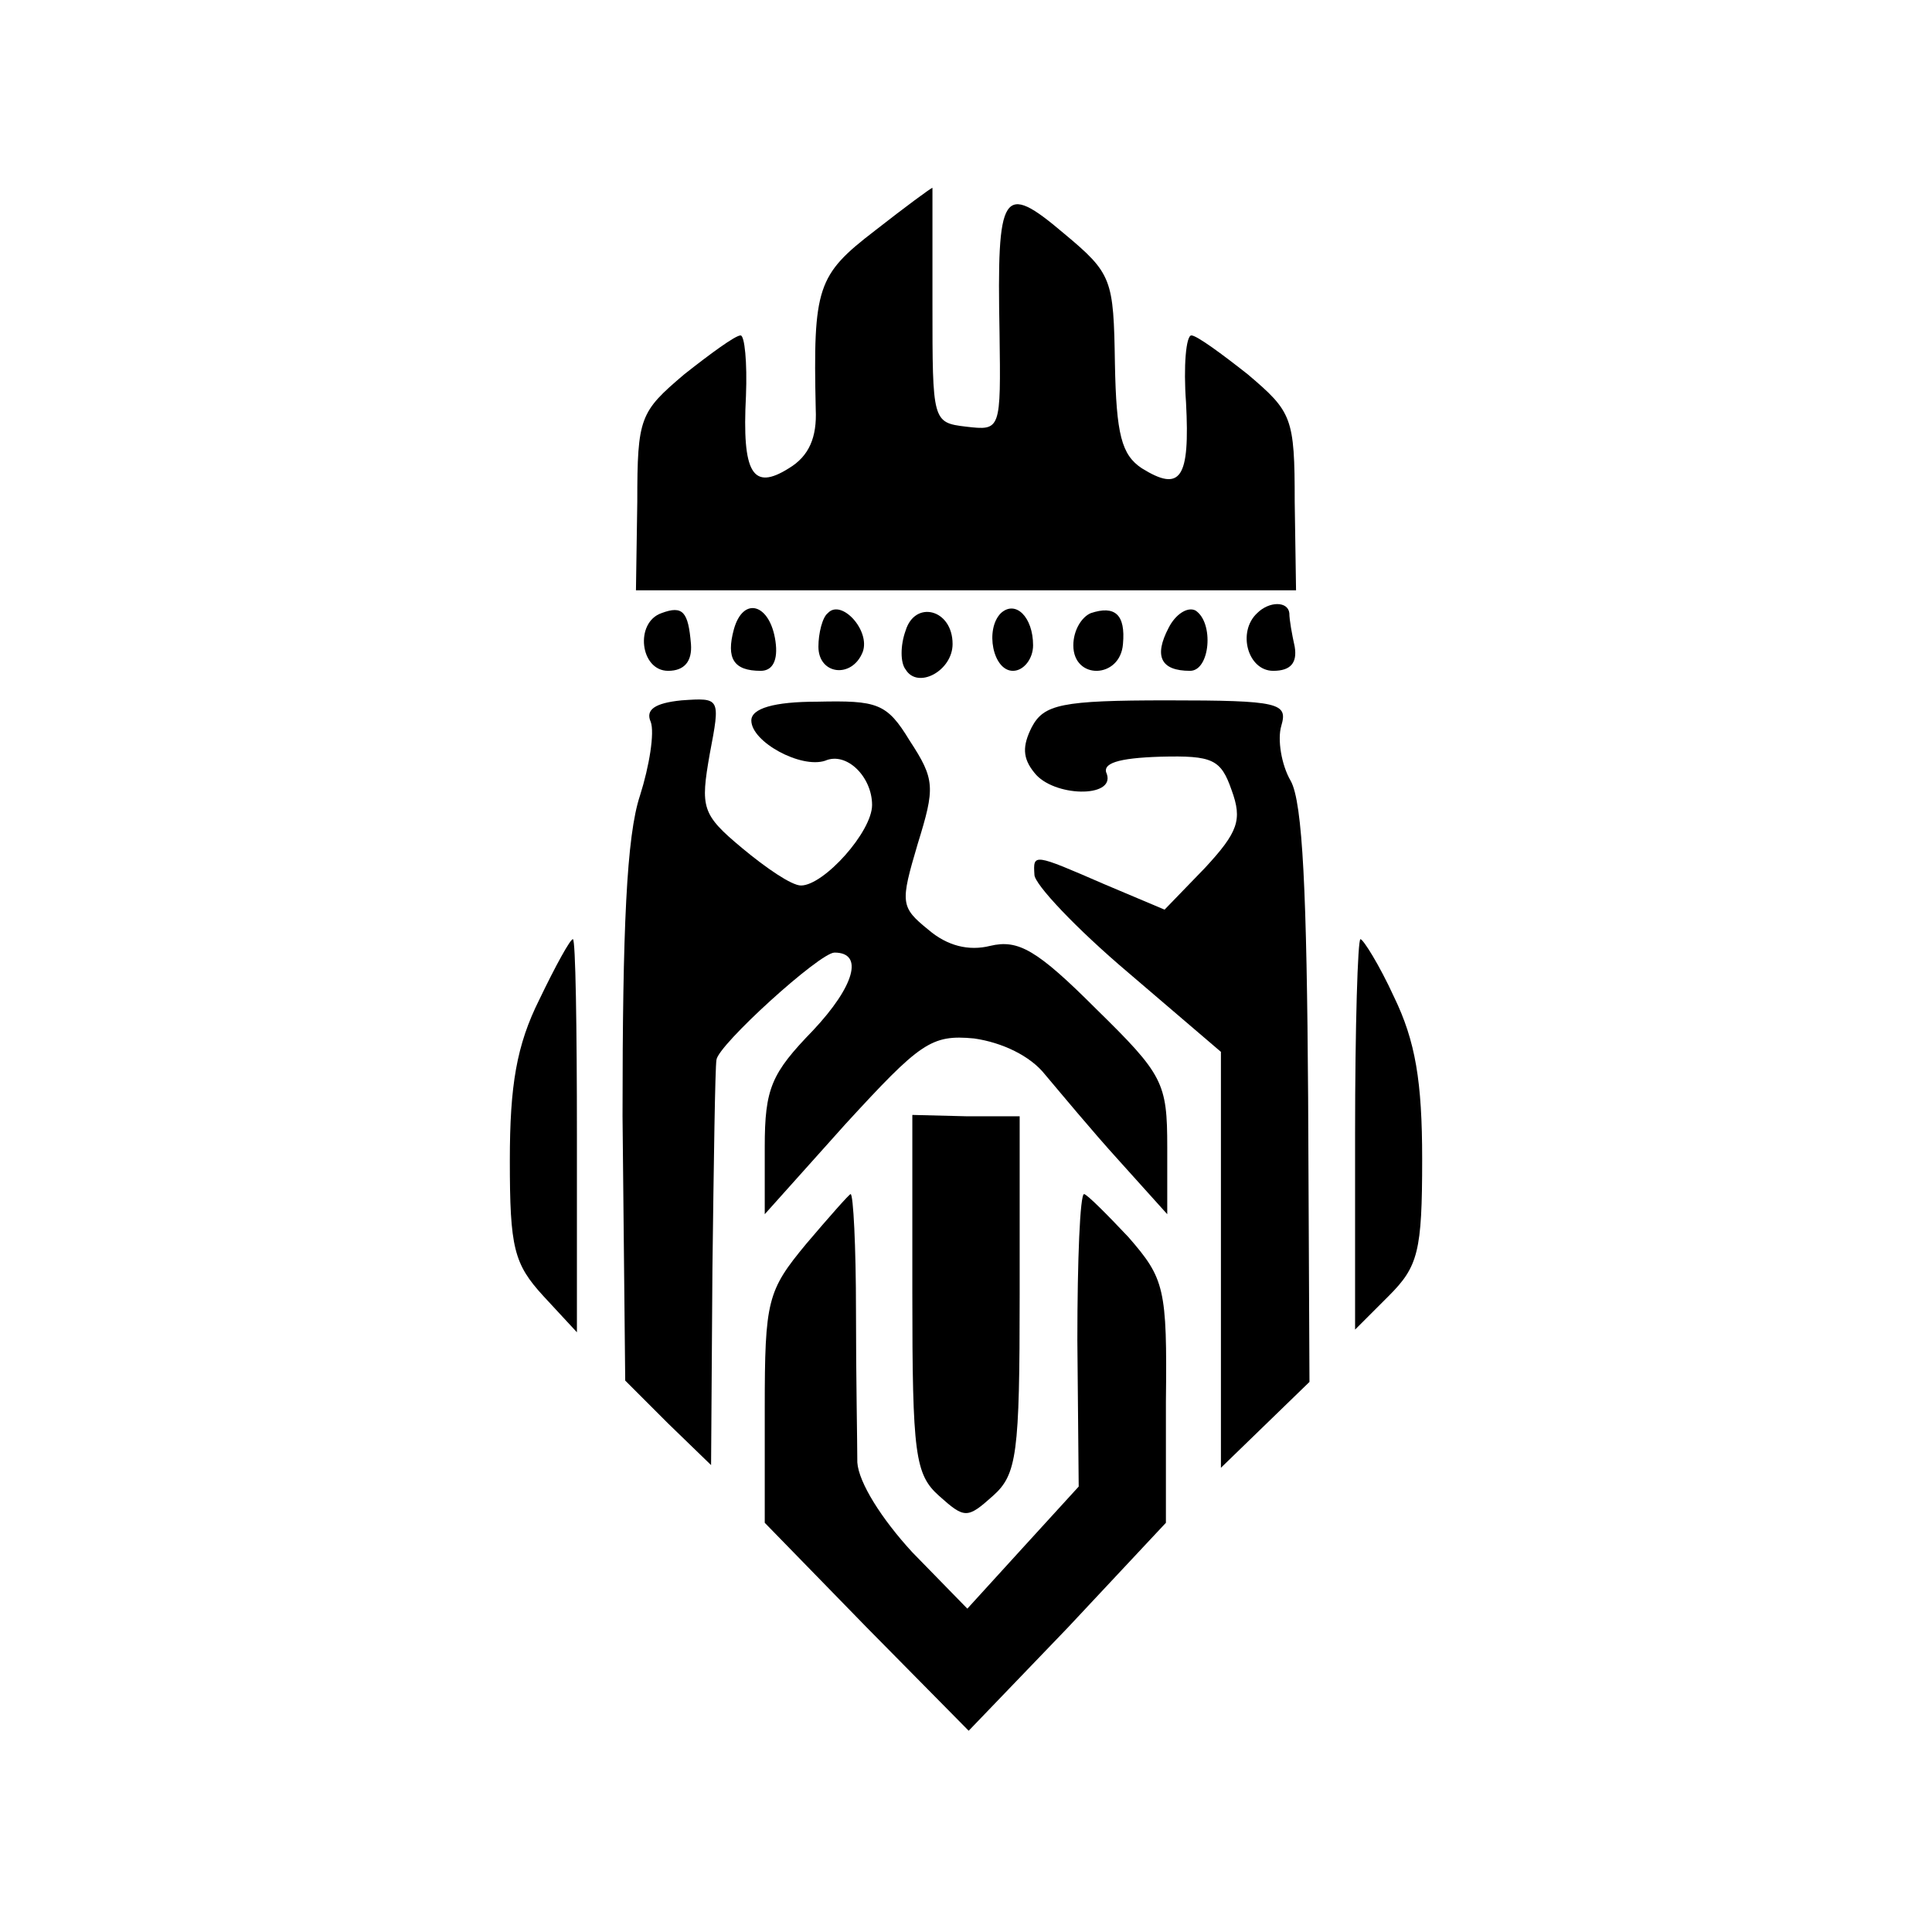 <?xml version="1.0" standalone="no"?>
<!DOCTYPE svg PUBLIC "-//W3C//DTD SVG 20010904//EN"
 "http://www.w3.org/TR/2001/REC-SVG-20010904/DTD/svg10.dtd">
<svg version="1.0" xmlns="http://www.w3.org/2000/svg"
 width="144pt" height="144pt" viewBox="0 0 144 144"
 preserveAspectRatio="xMidYMid meet">
<g transform="translate(0,144) scale(0.1,-0.1)"
fill="#000000" stroke="none">
<path d="M652 1268 c-43 -33 -46 -42 -44 -133 1 -21 -5 -35 -20 -44 -27 -17
-35 -4 -32 54 1 25 -1 45 -4 45 -4 0 -23 -14 -42 -29 -33 -28 -35 -32 -35 -95
l-1 -66 246 0 246 0 -1 66 c0 63 -2 67 -35 95 -19 15 -38 29 -42 29 -4 0 -6
-23 -4 -50 3 -57 -4 -67 -33 -49 -15 10 -19 25 -20 78 -1 63 -2 67 -38 97 -46
39 -50 32 -48 -74 1 -73 1 -73 -25 -70 -25 3 -25 4 -25 91 0 48 0 87 0 87 -1
0 -20 -14 -43 -32z"/>
<path d="M493 983 c-20 -7 -16 -43 5 -43 12 0 18 7 17 20 -2 24 -6 29 -22 23z"/>
<path d="M547 971 c-6 -22 0 -31 20 -31 9 0 13 8 11 22 -4 28 -24 34 -31 9z"/>
<path d="M617 983 c-4 -3 -7 -15 -7 -25 0 -21 25 -24 33 -4 6 16 -16 40 -26
29z"/>
<path d="M675 970 c-4 -11 -4 -24 0 -29 9 -15 35 -1 35 19 0 26 -28 33 -35 10z"/>
<path d="M746 983 c-12 -12 -6 -43 9 -43 8 0 15 9 15 19 0 21 -13 34 -24 24z"/>
<path d="M813 983 c-7 -3 -13 -13 -13 -24 0 -26 35 -25 37 1 2 22 -6 29 -24
23z"/>
<path d="M871 972 c-11 -21 -6 -32 16 -32 15 0 18 36 4 45 -6 3 -15 -3 -20
-13z"/>
<path d="M937 983 c-15 -14 -7 -43 12 -43 13 0 18 6 16 18 -2 9 -4 20 -4 25
-1 9 -15 9 -24 0z"/>
<path d="M485 902 c3 -8 -1 -33 -8 -55 -10 -30 -13 -99 -13 -239 l2 -197 32
-32 32 -31 1 146 c1 80 2 150 3 156 1 11 77 80 88 80 22 0 15 -25 -16 -58 -31
-32 -36 -43 -36 -87 l0 -50 60 67 c56 61 64 67 96 64 21 -3 42 -13 53 -27 11
-13 35 -42 55 -64 l36 -40 0 50 c0 48 -3 54 -53 103 -44 44 -58 52 -79 47 -16
-4 -32 0 -46 12 -21 17 -21 20 -8 64 13 42 13 48 -6 77 -17 28 -24 30 -69 29
-32 0 -49 -5 -49 -14 0 -16 37 -36 55 -30 16 7 35 -12 35 -33 0 -20 -36 -60
-53 -60 -7 0 -26 13 -44 28 -30 25 -31 30 -24 70 8 42 8 42 -21 40 -20 -2 -27
-7 -23 -16z"/>
<path d="M769 898 c-7 -14 -7 -23 2 -34 14 -18 60 -19 54 -1 -4 8 8 12 40 13
39 1 45 -2 53 -25 8 -22 5 -31 -20 -58 l-30 -31 -45 19 c-53 23 -53 23 -52 7
0 -7 31 -40 70 -73 l69 -59 0 -155 0 -155 33 32 33 32 -1 212 c-1 152 -4 220
-13 236 -7 12 -10 31 -7 41 5 17 -1 19 -85 19 -79 0 -92 -3 -101 -20z"/>
<path d="M402 695 c-17 -34 -22 -64 -22 -120 0 -65 3 -77 25 -101 l25 -27 0
147 c0 80 -1 146 -3 146 -2 0 -13 -20 -25 -45z"/>
<path d="M1010 595 l0 -146 25 25 c22 22 25 33 25 102 0 58 -5 88 -21 121 -11
24 -23 43 -25 43 -2 0 -4 -65 -4 -145z"/>
<path d="M680 476 c0 -120 2 -135 20 -151 19 -17 21 -17 40 0 18 16 20 31 20
150 l0 133 -40 0 -40 1 0 -133z"/>
<path d="M601 513 c-29 -35 -31 -42 -31 -123 l0 -85 76 -78 76 -77 74 77 73
78 0 90 c1 85 -1 92 -28 123 -16 17 -31 32 -33 32 -3 0 -5 -49 -5 -109 l1
-109 -42 -46 -41 -45 -41 42 c-23 25 -40 52 -41 67 0 14 -1 64 -1 113 0 48 -2
87 -4 87 -1 0 -16 -17 -33 -37z"/>
</g>
</svg>
